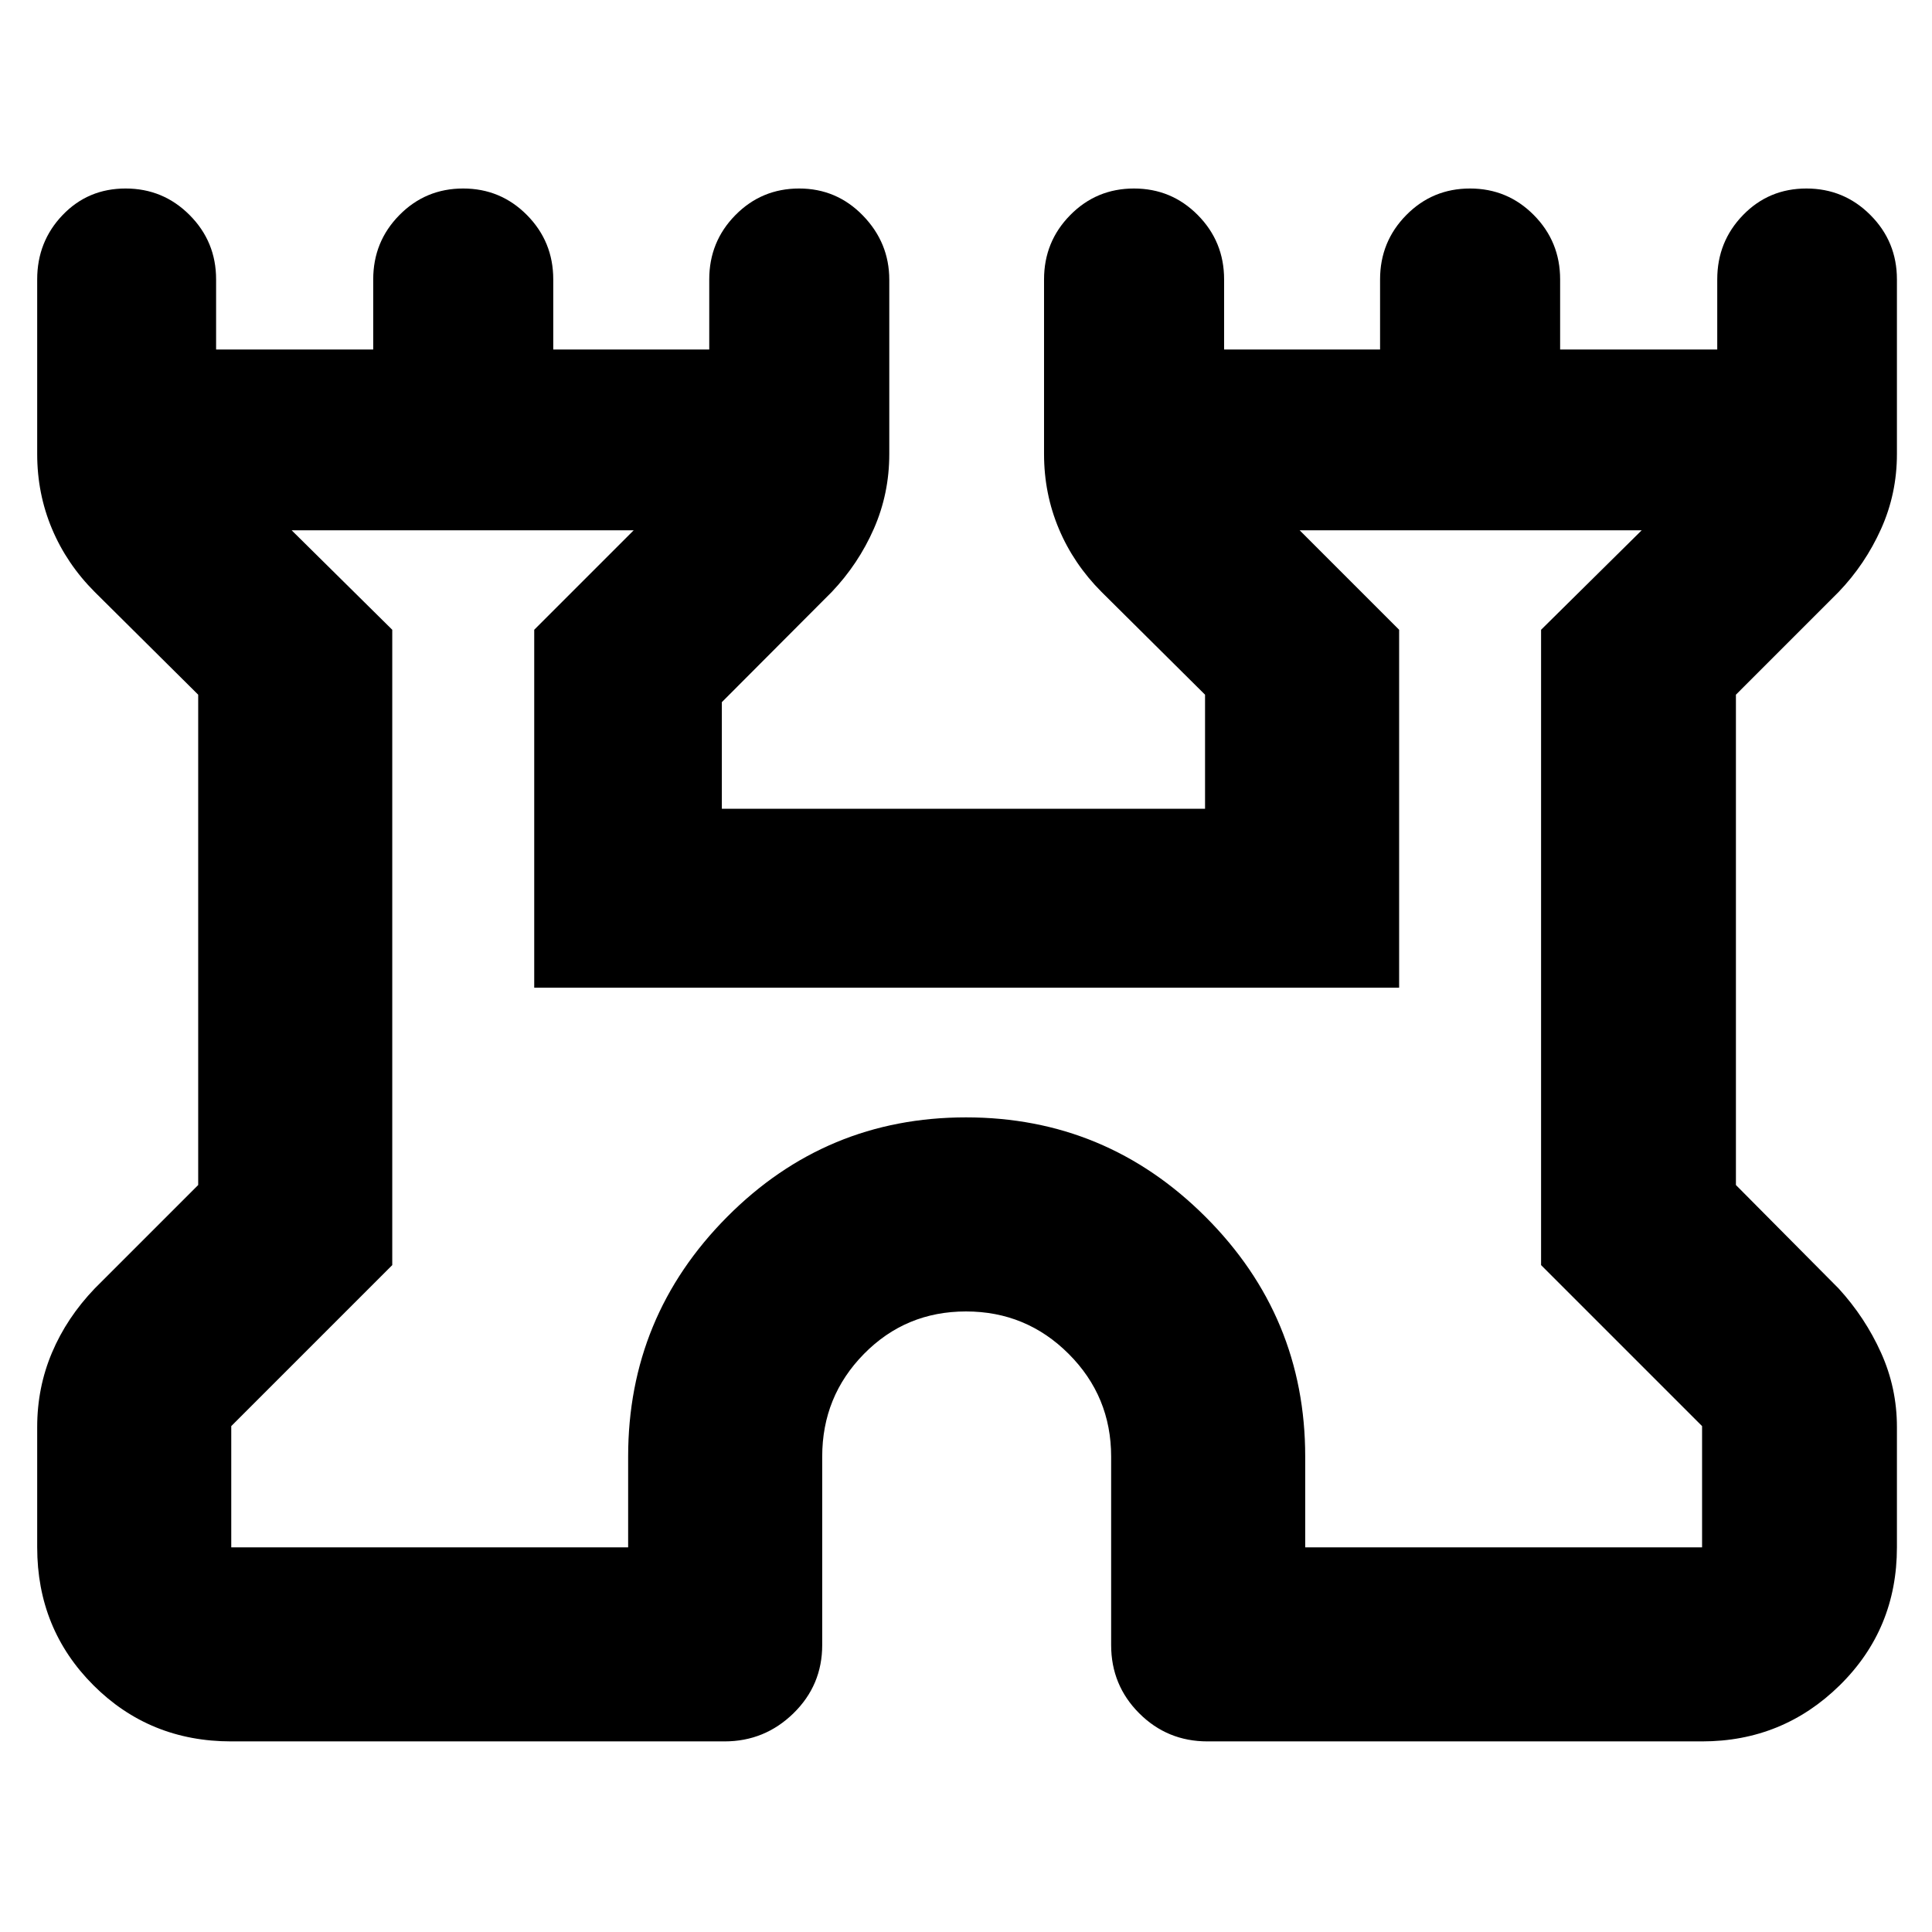 <svg xmlns="http://www.w3.org/2000/svg" height="40" viewBox="0 -960 960 960" width="40"><path d="M18.48-191.14v-59.8q0-19.56 7.35-36.94t21.23-31.87l51.42-51.42v-243.64l-51.42-51.05q-13.88-13.9-21.23-31.37-7.35-17.48-7.35-37.15v-86.79q0-18.77 12.62-31.96 12.63-13.2 31.31-13.2t31.82 13.2q13.15 13.19 13.15 31.96v34.84h78.07v-34.84q0-18.77 13.01-31.96 13.02-13.2 31.67-13.2 18.65 0 31.72 13.2 13.06 13.19 13.06 31.96v34.84h77.51v-34.84q0-18.77 13.01-31.96 13.02-13.2 31.67-13.2 18.65 0 31.72 13.48 13.06 13.48 13.06 31.86v86.61q0 19.67-7.68 37.15-7.69 17.47-20.9 31.37l-54.62 54.76v52.98h240.1v-56.69l-51.42-51.05q-13.87-13.9-21.22-31.37-7.36-17.48-7.36-37.15v-86.79q0-18.77 13.02-31.96 13.01-13.2 31.66-13.2 18.66 0 31.72 13.2 13.07 13.19 13.07 31.96v34.84h77.5v-34.84q0-18.77 13.02-31.96 13.01-13.2 31.67-13.2 18.65 0 31.71 13.2 13.07 13.19 13.07 31.96v34.84h78.07v-34.84q0-18.77 12.81-31.96 12.81-13.2 31.49-13.2t31.83 13.2q13.15 13.19 13.15 31.96v86.79q0 19.73-7.9 37.26-7.89 17.53-21.06 31.26l-51.04 51.05v243.64l51.04 51.42q13.17 14.4 21.06 31.91 7.9 17.5 7.9 36.9v59.8q0 40.58-28.37 68.51-28.37 27.92-68.45 27.92H600q-19.97 0-33.93-13.96-13.95-13.95-13.95-33.92v-93.64q0-29.93-21.1-51.03-21.09-21.09-51.02-21.09-29.93 0-50.69 21.09-20.76 21.1-20.76 51.03v93.64q0 19.97-14.29 33.92Q379.97-94.71 360-94.71H114.91q-40.58 0-68.51-27.92-27.92-27.93-27.92-68.51Zm96.43 0h197.21v-45.09q0-69.6 49.14-119.07 49.15-49.48 118.74-49.48t119.07 49.48q49.48 49.47 49.48 119.07v45.09h197.2v-60.24l-80-80v-315.69l49.99-49.42H645.8l49.42 49.42v177.85H265.45v-177.85l49.42-49.42H144.93l49.98 49.42v315.69l-80 80v60.24ZM480-443.77Z"/></svg>